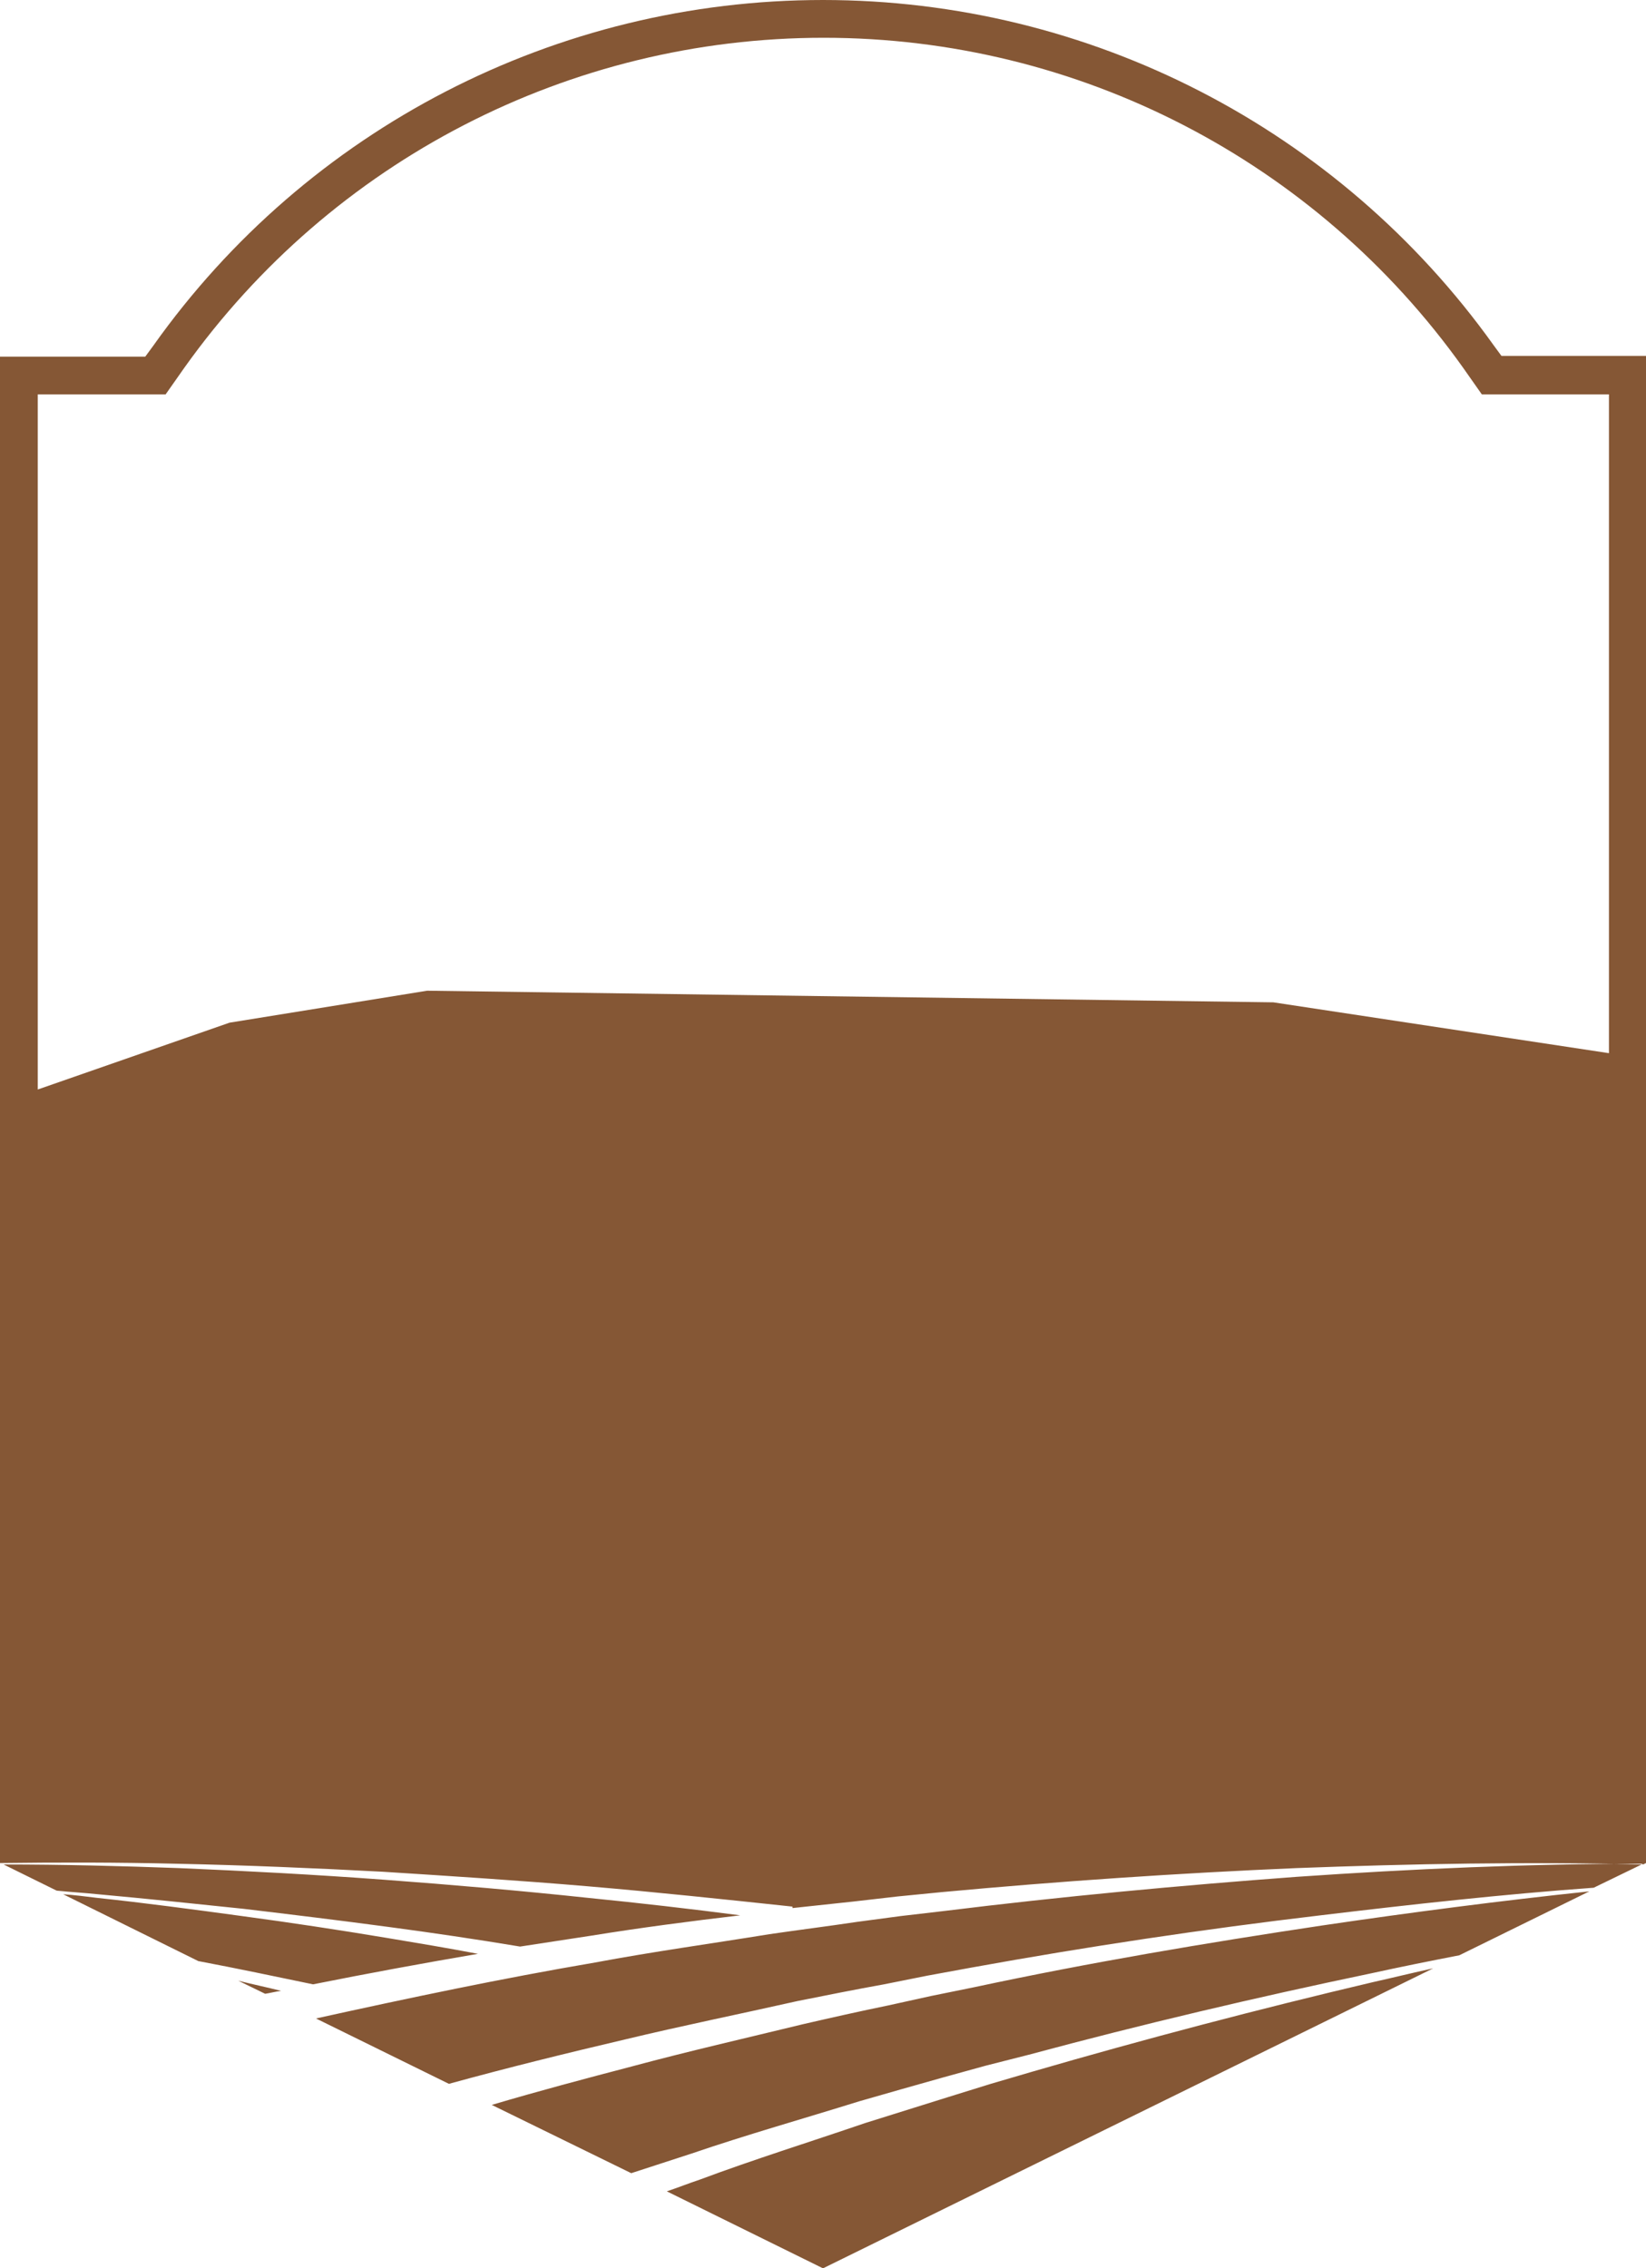 <svg version="1.1" id="图层_1" x="0px" y="0px" width="226.6px" height="312.3px" viewBox="0 0 226.6 312.3" enable-background="new 0 0 226.6 312.3" xml:space="preserve" xmlns="http://www.w3.org/2000/svg" xmlns:xlink="http://www.w3.org/1999/xlink" xmlns:xml="http://www.w3.org/XML/1998/namespace">
  <path fill="#855735" d="M182,265.1c12.2-1.8,24.5-3.4,36.8-4.7l-17.9,8.8c-4.1,0.8-8.1,1.6-12.2,2.5c-15.8,3.3-31.5,7-47.1,11.2
	l-5.9,1.5l-5.8,1.6c-3.9,1.1-7.8,2.2-11.6,3.3c-7.7,2.4-15.5,4.6-23.1,7.2c-2.8,0.9-5.5,1.8-8.3,2.7l-19.2-9.4
	c6.4-1.9,12.8-3.6,19.3-5.3c7.8-2.1,15.7-3.9,23.5-5.8c3.9-0.9,7.9-1.8,11.8-2.6l5.9-1.3l5.9-1.2C150,270.2,166,267.5,182,265.1z
	 M130,263.1l-6,0.7l-6,0.8c-4,0.6-8,1.1-12.1,1.7c-8,1.3-16,2.4-24,3.9c-12.9,2.2-25.7,4.9-38.4,7.7l18.3,9c8-2.2,16.1-4.2,24.2-6.1
	c7.9-1.9,15.8-3.5,23.8-5.3c4-0.8,8-1.6,11.9-2.3l6-1.2l6-1.1c16-2.9,32-5.3,48.1-7.2c12.5-1.5,25.1-2.9,37.6-3.8l6.8-3.3
	c-15.9,0-31.8,0.7-47.7,1.8C162.3,259.6,146.2,261.1,130,263.1z M33.5,262.8c6.7,0.8,13.3,1.6,20,2.5c6,0.8,12.1,1.7,18.1,2.7
	c3.3-0.5,6.5-1,9.8-1.5c6.8-1.1,13.7-2,20.5-2.8C95,262.8,88,262,81,261.3c-9.4-1-18.7-1.8-28.1-2.5s-18.8-1.2-28.2-1.6
	c-8.1-0.3-16.1-0.5-24.2-0.5l7.3,3.6c1.9,0.2,3.8,0.3,5.7,0.5C20.1,261.4,26.8,262.1,33.5,262.8z M53.2,266.8
	c-6.6-1.1-13.2-2.1-19.9-3c-6.6-0.9-13.3-1.8-19.9-2.5c-1.6-0.2-3.2-0.4-4.7-0.5l18.6,9.2c5.3,1,10.5,2.1,15.8,3.2
	c7.5-1.5,15.1-2.9,22.7-4.2C61.6,268.2,57.4,267.5,53.2,266.8z M36.5,274.5c0.7-0.1,1.4-0.3,2.2-0.4c-2-0.5-3.9-0.9-5.9-1.4
	L36.5,274.5z M226.6,49.1v207.4l-0.4,0.2c-15.9-0.4-31.9-0.1-47.8,0.5c-16.3,0.7-32.5,1.8-48.7,3.3l-6.1,0.6l-6.1,0.7
	c-2.8,0.3-5.6,0.6-8.4,0.9v-0.2c-9.4-1-18.8-2-28.2-2.8s-18.8-1.4-28.2-2c-9.4-0.5-18.8-0.9-28.3-1.1c-8.1-0.2-16.2-0.2-24.4-0.1h0
	V49.1h20l1.1-1.5C42.3,17.7,76.6,0,113.3,0s71,17.7,92.3,47.5l1.1,1.5h19.9V49.1z M221.4,54.3H204l-2.6-3.7
	c-20.3-28.5-53-45.4-88-45.4s-67.7,16.9-88,45.4l-2.6,3.7H5.2V150l26.4-9.2l27.2-4.4l116.5,1.6l46.2,7V54.3H221.4z M142.2,285.2
	l-5.8,1.7l-5.8,1.8c-3.8,1.2-7.7,2.4-11.5,3.6c-7.6,2.6-15.3,5-22.8,7.8c-1.5,0.5-3,1.1-4.5,1.6l21.5,10.6l84-41.3
	c-2.8,0.6-5.6,1.3-8.3,1.9C173.3,276.6,157.7,280.7,142.2,285.2z" class="color c1"/>
</svg>
